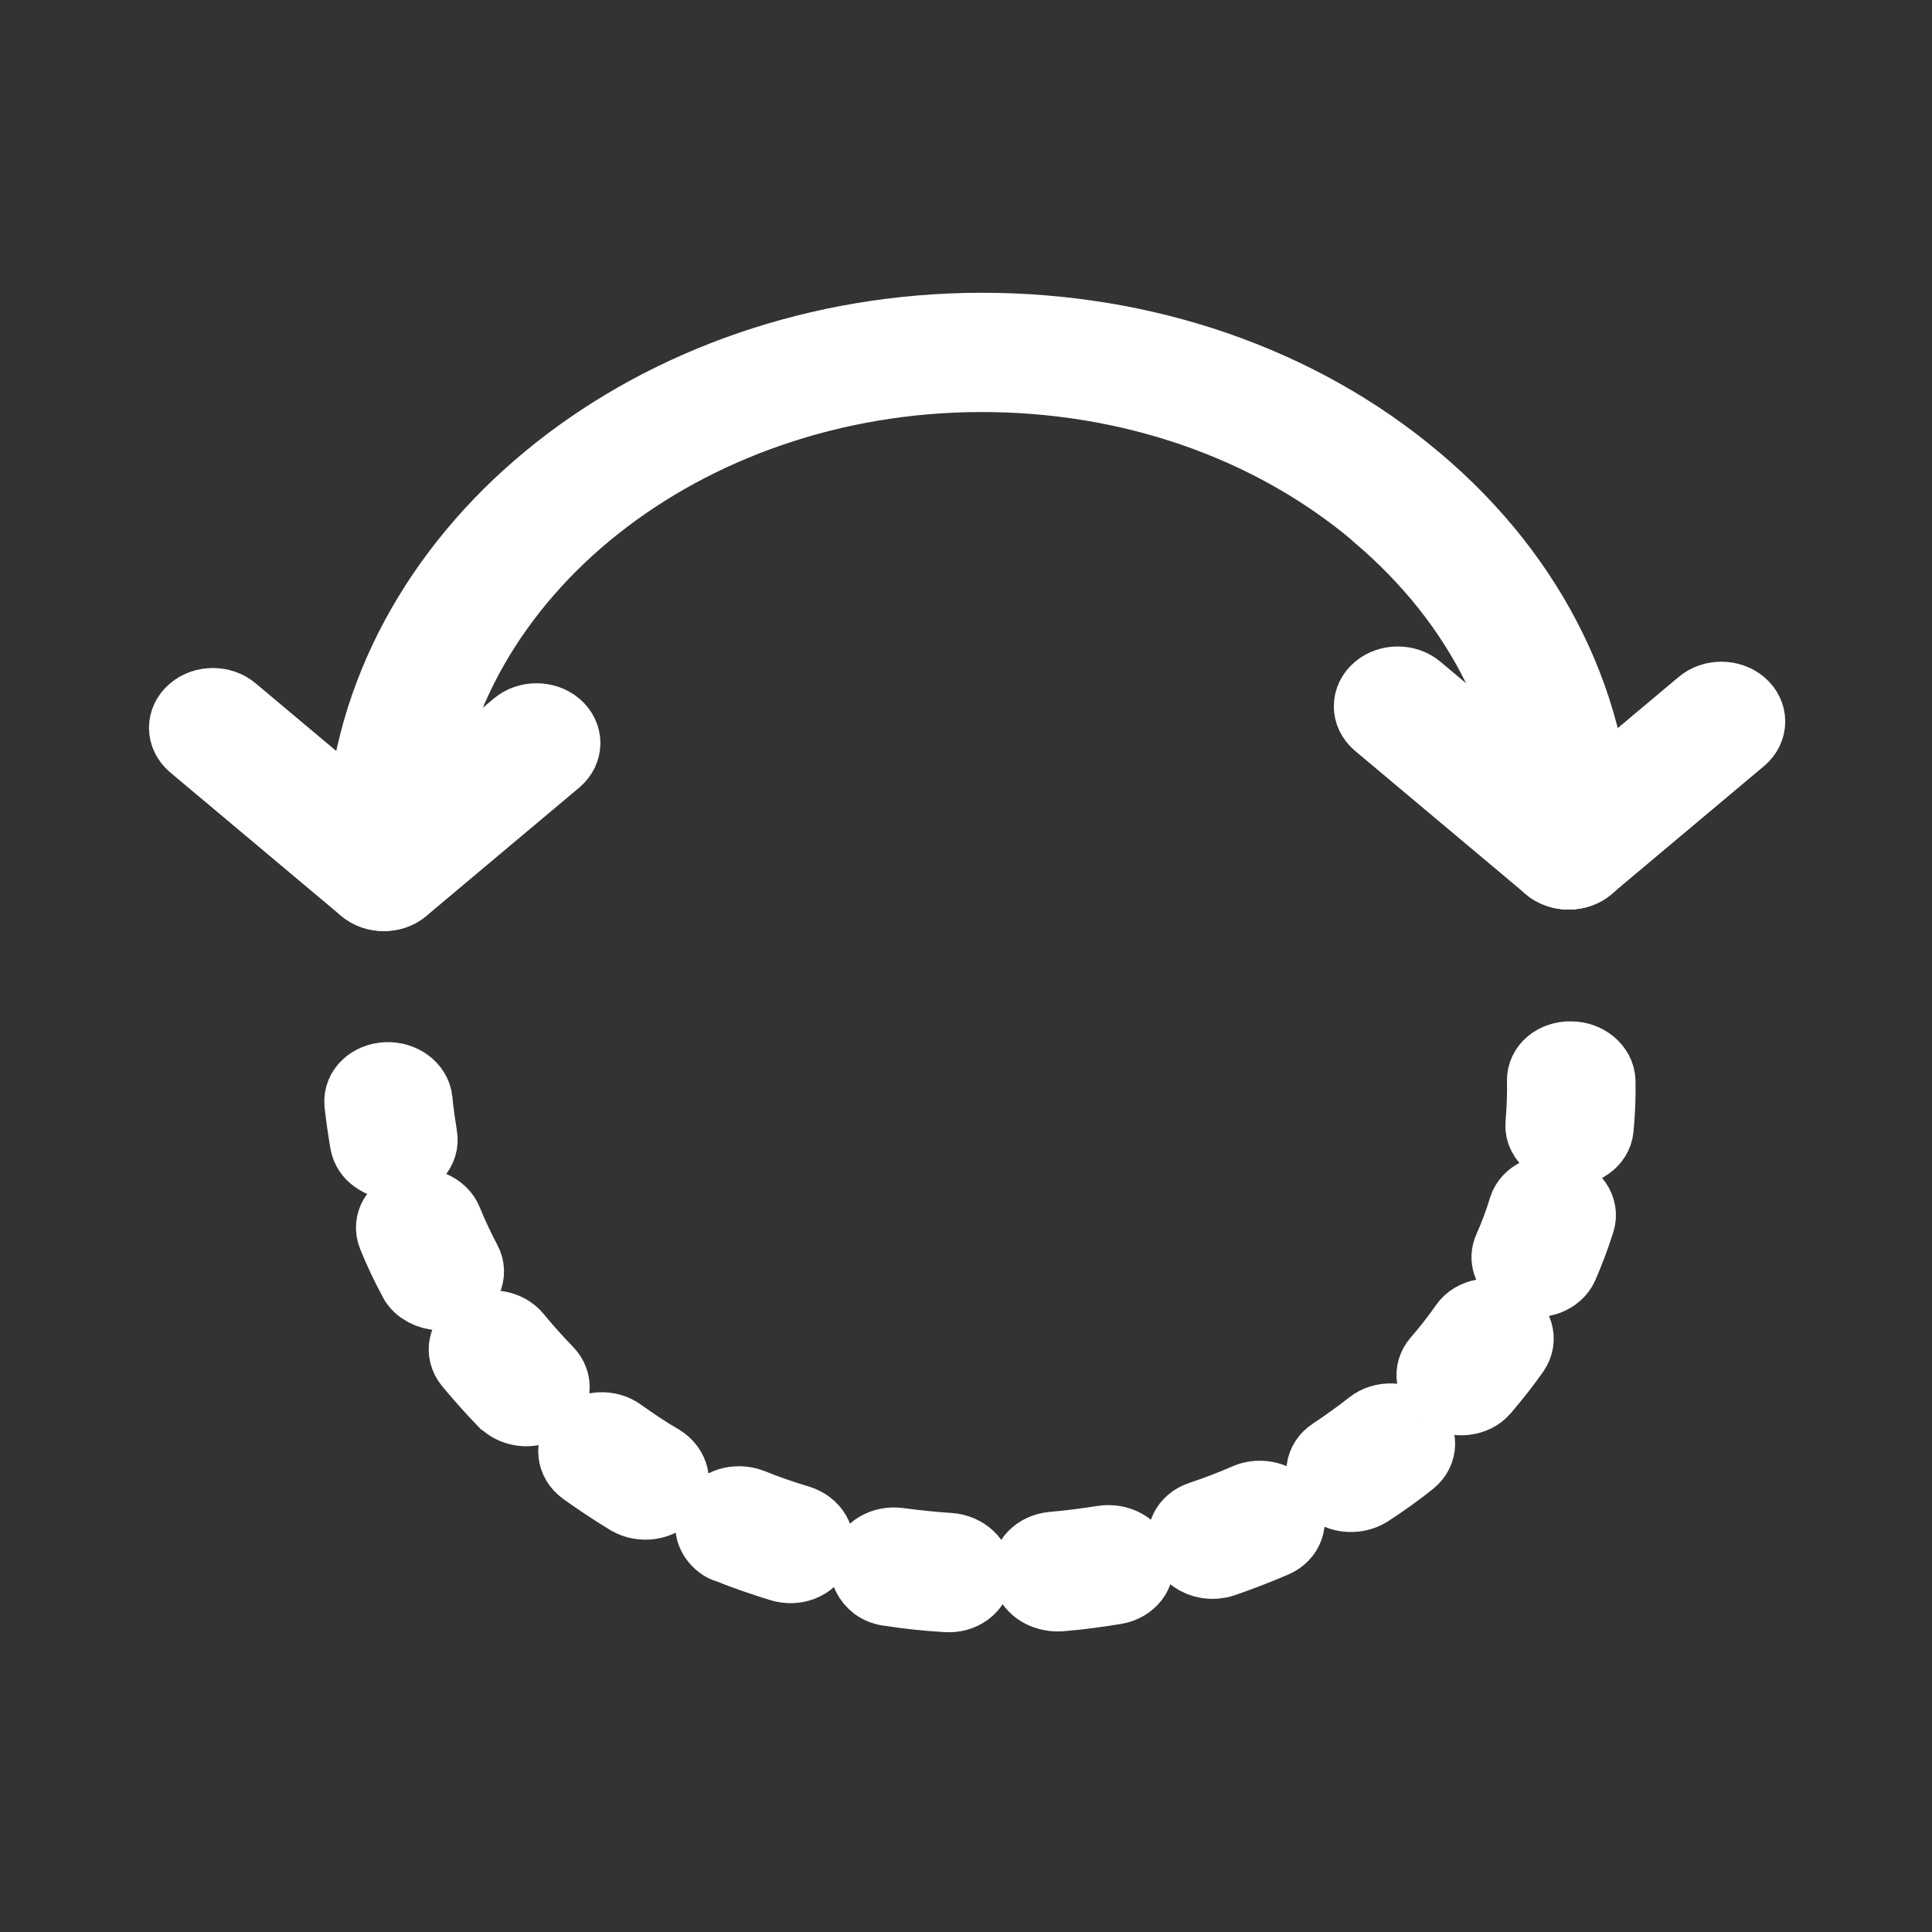 <?xml version="1.0" encoding="utf-8"?>
<!-- Generator: Adobe Illustrator 25.4.1, SVG Export Plug-In . SVG Version: 6.00 Build 0)  -->
<svg version="1.1" id="Capa_1" xmlns="http://www.w3.org/2000/svg" xmlns:xlink="http://www.w3.org/1999/xlink" x="0px" y="0px"
	 viewBox="0 0 52 52" style="enable-background:new 0 0 52 52;" xml:space="preserve">
<rect x="0" y="0" width="52" height="52" fill="#333333" stroke="none"/>
<style type="text/css">
	.st0{fill:#FFFFFF;stroke:#FFFFFF;stroke-width:2;stroke-miterlimit:10;}
</style>
<path class="st0" d="M10,22.49c-0.14-0.12-0.22-0.29-0.21-0.47c0.59-7.35,7.88-13.12,16.6-13.14c4.41-0.01,8.56,1.42,11.68,4.04
	c0.02,0.02,0.04,0.03,0.06,0.05c3.12,2.64,4.83,6.16,4.82,9.9c0,0.34-0.33,0.61-0.73,0.61c-0.4,0-0.72-0.27-0.72-0.61
	c0.01-3.42-1.56-6.63-4.41-9.04c-0.02-0.02-0.04-0.03-0.05-0.05c-2.85-2.39-6.63-3.7-10.66-3.69c-7.96,0.02-14.61,5.29-15.15,12
	c-0.03,0.33-0.37,0.59-0.77,0.57C10.28,22.65,10.12,22.59,10,22.49z"/>
<path class="st0" d="M15.74,39.53c-0.3-0.22-0.34-0.6-0.09-0.85c0.26-0.25,0.72-0.28,1.02-0.06c0.35,0.25,0.72,0.5,1.1,0.72
	c0.32,0.2,0.41,0.58,0.19,0.85c-0.23,0.27-0.68,0.33-1.01,0.14C16.54,40.08,16.13,39.81,15.74,39.53
	C15.74,39.53,15.74,39.53,15.74,39.53z M13.68,37.77c-0.03-0.02-0.06-0.05-0.09-0.07c-0.32-0.33-0.63-0.68-0.92-1.03
	c-0.23-0.28-0.15-0.66,0.18-0.84s0.78-0.11,1.01,0.17c0.26,0.32,0.55,0.64,0.84,0.94c0.26,0.26,0.22,0.65-0.09,0.85
	C14.35,37.98,13.95,37.97,13.68,37.77z M19.43,41.53c-0.24-0.18-0.33-0.47-0.19-0.72c0.16-0.3,0.59-0.43,0.96-0.29
	c0.42,0.17,0.85,0.32,1.29,0.45c0.38,0.12,0.58,0.47,0.45,0.78c-0.13,0.32-0.54,0.48-0.92,0.36c-0.48-0.15-0.96-0.31-1.42-0.5
	C19.54,41.6,19.48,41.57,19.43,41.53z M11.37,34.65c-0.08-0.06-0.15-0.13-0.19-0.22c-0.21-0.39-0.4-0.79-0.56-1.19
	c-0.13-0.32,0.07-0.66,0.45-0.76c0.38-0.1,0.79,0.07,0.92,0.4c0.15,0.37,0.32,0.73,0.51,1.09c0.17,0.31,0,0.67-0.36,0.8
	C11.88,34.85,11.58,34.8,11.37,34.65z M23.6,42.64c-0.18-0.14-0.29-0.34-0.25-0.56c0.06-0.33,0.43-0.55,0.82-0.5
	c0.45,0.06,0.92,0.11,1.38,0.14c0.4,0.03,0.71,0.32,0.69,0.65c-0.02,0.33-0.36,0.59-0.76,0.56c-0.51-0.03-1.01-0.08-1.51-0.16
	C23.83,42.76,23.7,42.71,23.6,42.64z M10.13,31.13c-0.13-0.09-0.22-0.22-0.25-0.38c-0.06-0.35-0.11-0.7-0.15-1.06
	c-0.03-0.34,0.27-0.62,0.67-0.64c0.4-0.02,0.75,0.24,0.78,0.57c0.03,0.33,0.08,0.65,0.13,0.97c0.06,0.33-0.21,0.64-0.61,0.68
	C10.5,31.31,10.29,31.25,10.13,31.13z M27.95,42.75c-0.13-0.1-0.22-0.23-0.25-0.39c-0.05-0.33,0.23-0.63,0.63-0.67
	c0.46-0.04,0.92-0.1,1.37-0.17c0.39-0.06,0.78,0.15,0.87,0.48c0.09,0.33-0.16,0.65-0.55,0.72c-0.49,0.08-0.99,0.15-1.5,0.19
	C28.31,42.92,28.1,42.86,27.95,42.75z M32.15,41.88c-0.08-0.06-0.15-0.14-0.2-0.23c-0.16-0.31,0.01-0.67,0.38-0.79
	c0.42-0.14,0.84-0.3,1.25-0.48c0.35-0.15,0.79-0.03,0.99,0.26c0.19,0.3,0.06,0.67-0.29,0.82c-0.44,0.19-0.91,0.37-1.37,0.53
	C32.64,42.08,32.35,42.03,32.15,41.88z M35.87,40.08c-0.03-0.02-0.07-0.05-0.09-0.08c-0.25-0.27-0.2-0.65,0.11-0.85
	c0.36-0.24,0.71-0.49,1.04-0.75c0.29-0.23,0.75-0.22,1.03,0.03c0.28,0.25,0.27,0.63-0.01,0.86c-0.36,0.29-0.74,0.56-1.14,0.82
	C36.52,40.29,36.13,40.27,35.87,40.08z M38.84,37.48c-0.28-0.21-0.34-0.56-0.12-0.82c0.27-0.31,0.52-0.63,0.75-0.96
	c0.2-0.29,0.65-0.37,0.99-0.2c0.35,0.18,0.46,0.55,0.26,0.84c-0.25,0.36-0.53,0.71-0.82,1.05c-0.23,0.27-0.69,0.32-1.01,0.12
	C38.88,37.51,38.86,37.49,38.84,37.48z M40.86,34.3c-0.22-0.16-0.32-0.43-0.21-0.67c0.16-0.36,0.3-0.73,0.41-1.1
	c0.1-0.32,0.5-0.51,0.89-0.42c0.39,0.09,0.62,0.43,0.52,0.75c-0.13,0.41-0.28,0.81-0.45,1.2c-0.14,0.31-0.55,0.47-0.93,0.35
	C41,34.39,40.93,34.35,40.86,34.3z M41.77,30.76c-0.17-0.13-0.27-0.31-0.25-0.51c0.03-0.38,0.05-0.77,0.04-1.16
	c-0.01-0.34,0.31-0.61,0.72-0.6c0.4,0,0.73,0.28,0.74,0.61c0.01,0.42-0.01,0.85-0.05,1.27c-0.03,0.33-0.38,0.58-0.78,0.54
	C42.03,30.9,41.89,30.85,41.77,30.76z"/>
<path class="st0" d="M41.71,23.3l-4.6-3.86c-0.28-0.24-0.28-0.62,0-0.86s0.74-0.24,1.02,0l4.6,3.86c0.28,0.24,0.28,0.62,0,0.86
	C42.45,23.54,41.99,23.54,41.71,23.3z"/>
<path class="st0" d="M41.71,23.3c-0.28-0.24-0.28-0.62,0-0.86l4.11-3.45c0.28-0.24,0.74-0.24,1.02,0c0.28,0.24,0.28,0.62,0,0.86
	l-4.11,3.45C42.45,23.54,41.99,23.54,41.71,23.3z"/>
<path class="st0" d="M9.82,23.88l-4.6-3.86c-0.28-0.24-0.28-0.62,0-0.86c0.28-0.24,0.74-0.24,1.02,0l4.6,3.86
	c0.28,0.24,0.28,0.62,0,0.86S10.1,24.12,9.82,23.88z"/>
<path class="st0" d="M9.82,23.88c-0.28-0.24-0.28-0.62,0-0.86l4.11-3.45c0.28-0.24,0.74-0.24,1.02,0c0.28,0.24,0.28,0.62,0,0.86
	l-4.11,3.45C10.56,24.12,10.1,24.12,9.82,23.88z"/>
</svg>
